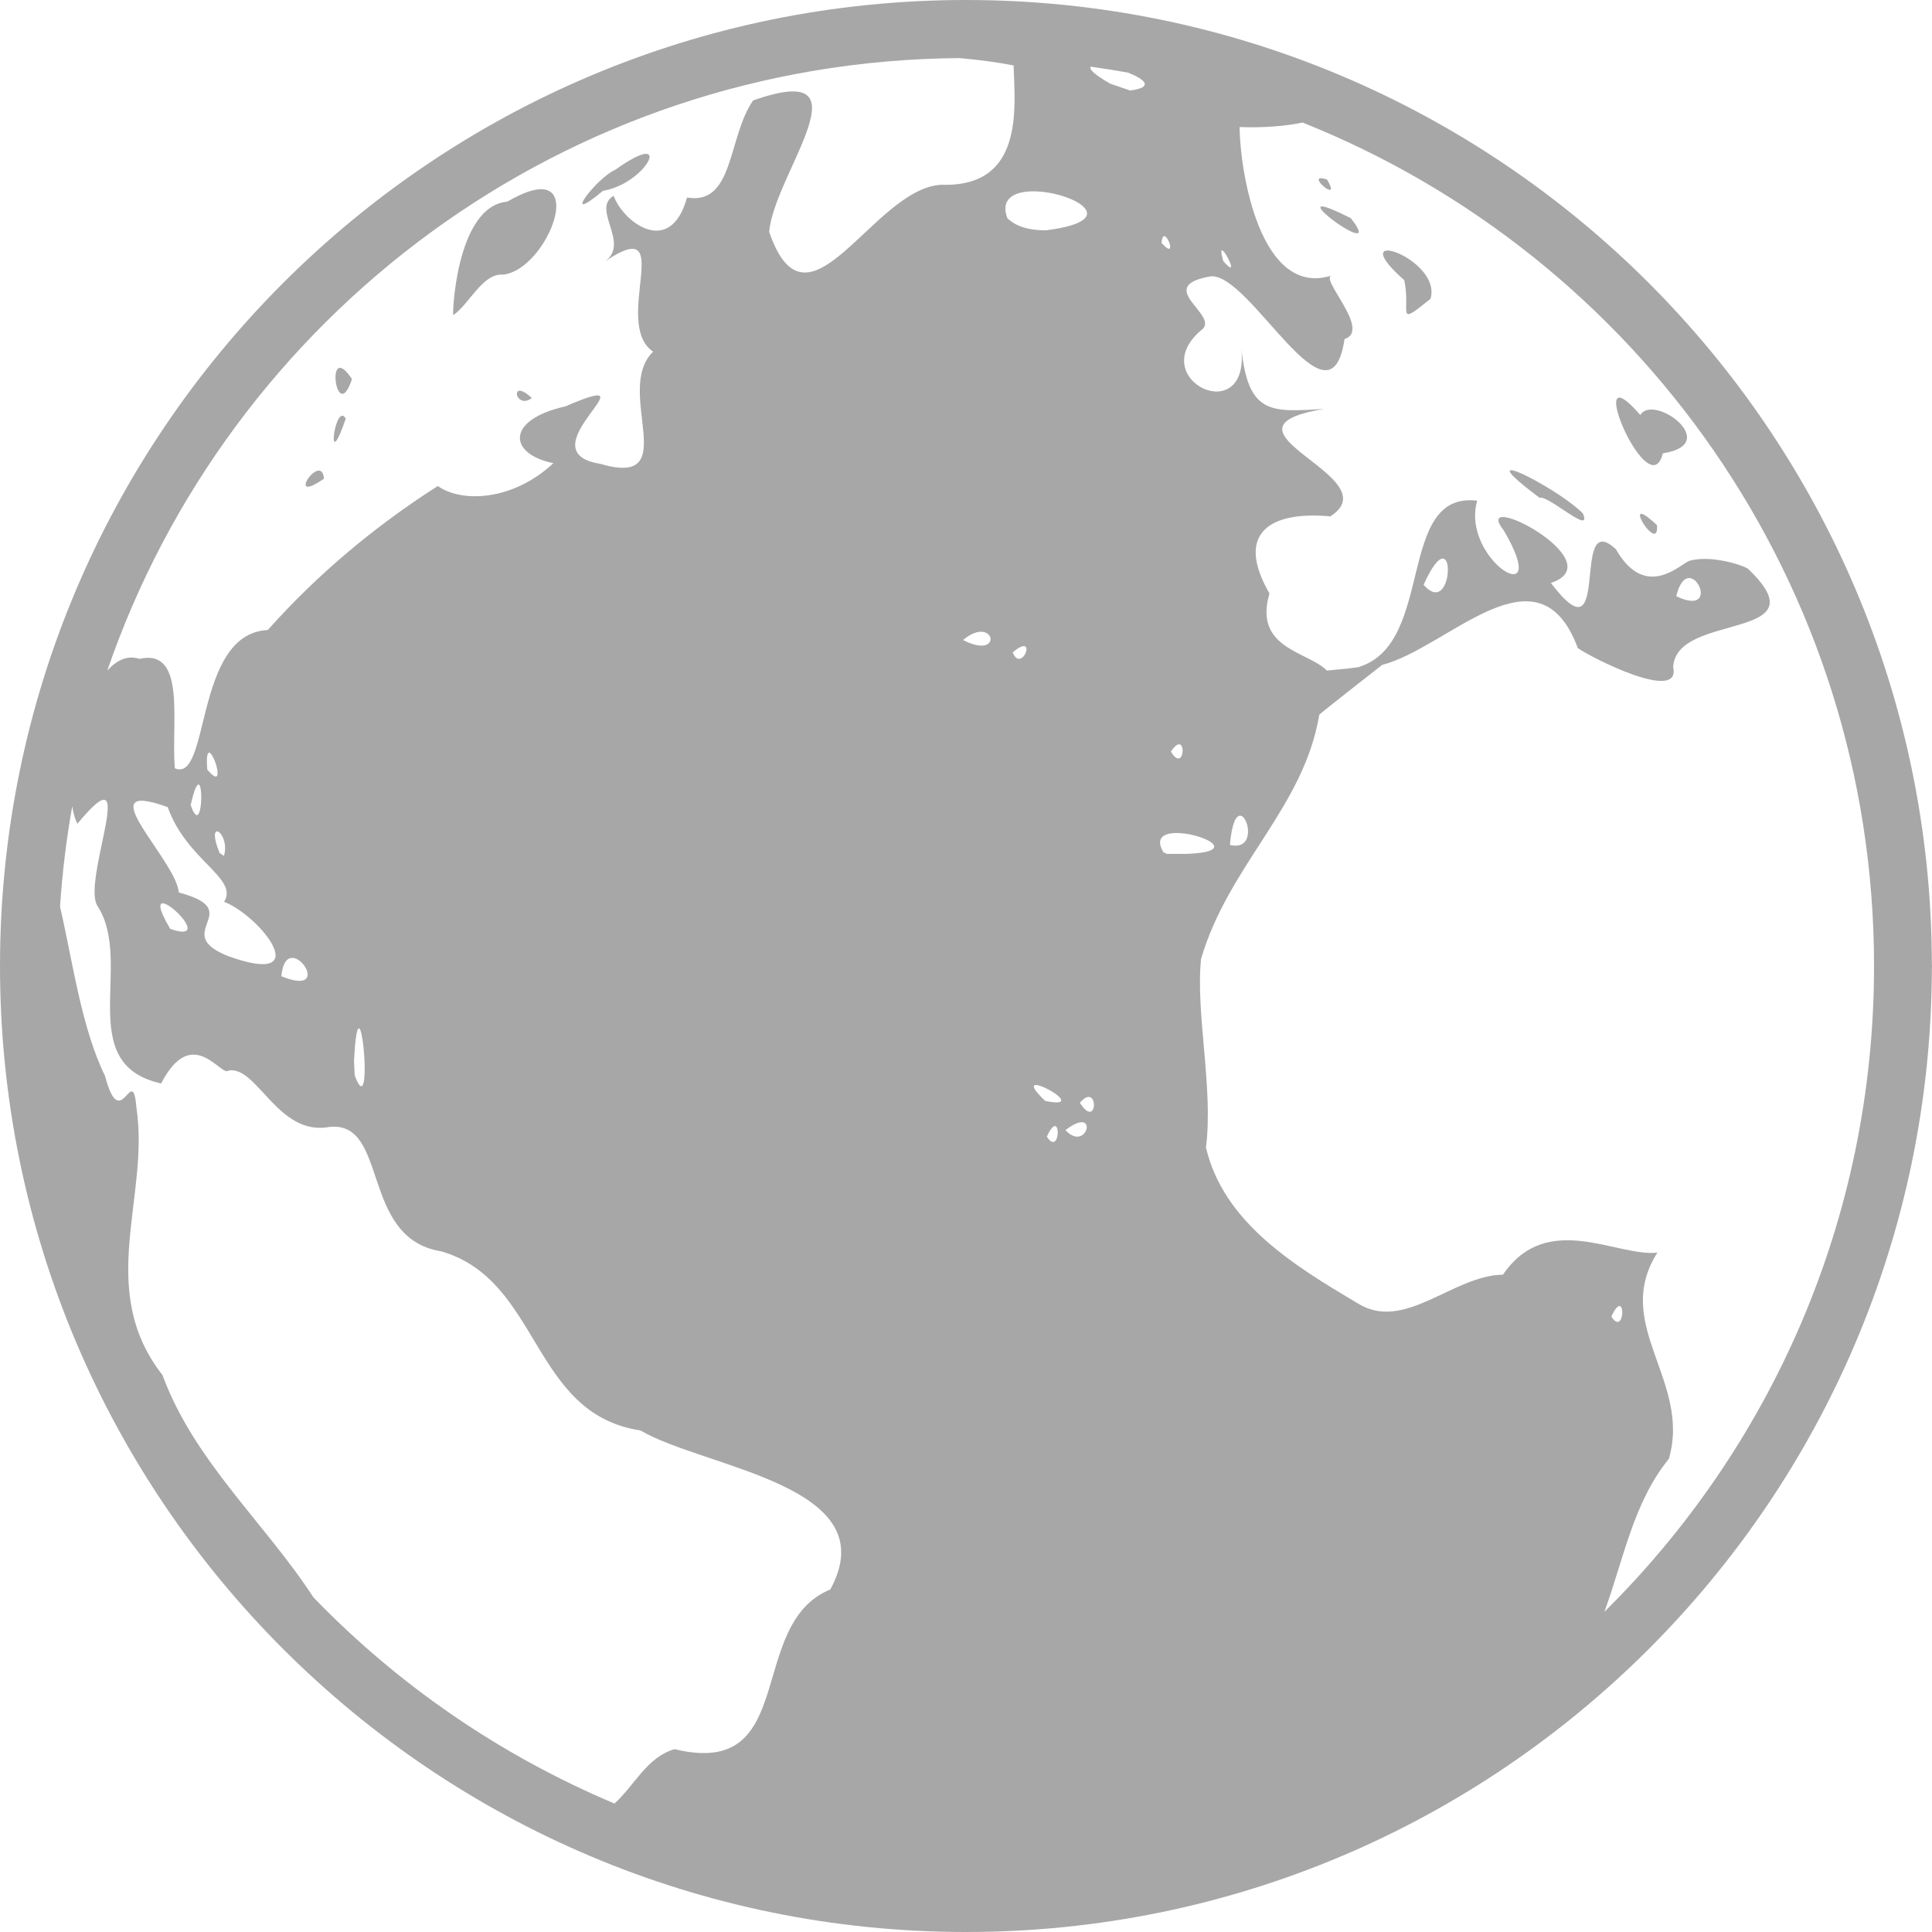 <svg width="30" height="30" viewBox="0 0 30 30" fill="none" xmlns="http://www.w3.org/2000/svg">
<g clip-path="url(#clip0_177_4355)">
<path d="M15 0C6.721 0 0 6.721 0 15C0 23.279 6.721 30 15 30C23.264 30 29.973 23.303 29.998 15.044C29.999 15.03 30 15.015 30 15C30 14.987 29.999 14.973 29.998 14.96C29.977 6.7 23.266 0 15 0ZM14.904 0.902C15.184 0.928 15.463 0.962 15.739 1.016C15.759 1.677 15.907 2.913 14.614 2.869C13.551 2.928 12.542 5.344 11.944 3.601C12.014 2.707 13.553 0.905 11.694 1.56C11.298 2.131 11.401 3.193 10.668 3.067C10.408 4.008 9.674 3.448 9.529 3.04C9.176 3.246 9.79 3.776 9.395 4.058C10.536 3.291 9.489 5.017 10.142 5.461C9.519 6.059 10.633 7.589 9.319 7.202C8.108 7.009 10.26 5.673 8.777 6.311C7.846 6.52 7.895 7.052 8.593 7.192C7.967 7.779 7.169 7.811 6.798 7.547C5.848 8.153 4.94 8.903 4.158 9.783C3.009 9.837 3.268 12.167 2.715 11.93C2.655 11.216 2.898 10.064 2.165 10.231C1.98 10.169 1.812 10.251 1.666 10.413C3.558 4.905 8.76 0.944 14.904 0.902ZM16.936 1.035C17.13 1.062 17.322 1.093 17.513 1.127C17.767 1.225 17.933 1.357 17.548 1.405L17.241 1.3C16.982 1.152 16.909 1.071 16.936 1.035ZM20.224 1.902C25.426 3.977 29.1 9.055 29.1 15C29.1 18.926 27.498 22.473 24.913 25.028C25.208 24.224 25.363 23.327 25.914 22.653C26.266 21.439 25.023 20.573 25.736 19.45C25.118 19.525 24.023 18.787 23.338 19.793C22.557 19.803 21.799 20.7 21.073 20.232C20.107 19.659 19 18.988 18.726 17.818C18.844 16.905 18.563 15.735 18.65 14.889C19.082 13.424 20.245 12.544 20.486 11.097C20.585 11.01 21.428 10.351 21.463 10.324C22.49 10.059 23.886 8.411 24.5 10.063C24.709 10.214 26.106 10.919 25.981 10.363C26.015 9.494 28.331 9.965 27.141 8.83C27.018 8.757 26.549 8.62 26.238 8.707C26.11 8.738 25.56 9.346 25.091 8.528C24.369 7.856 25.052 10.332 24.082 9.052C25.08 8.72 22.816 7.561 23.35 8.236C24.132 9.565 22.673 8.692 22.938 7.775C21.676 7.621 22.288 9.99 21.104 10.355C21.112 10.356 21.12 10.354 21.128 10.355L20.922 10.382L20.603 10.412C20.311 10.114 19.46 10.076 19.712 9.215C19.175 8.285 19.708 7.931 20.658 8.018C21.616 7.404 18.664 6.67 20.561 6.349C19.73 6.403 19.383 6.434 19.276 5.41C19.408 6.68 17.767 5.887 18.647 5.131C18.982 4.907 17.876 4.447 18.806 4.29C19.428 4.257 20.654 6.777 20.878 5.265C21.301 5.13 20.483 4.321 20.679 4.278C19.578 4.629 19.257 2.696 19.248 1.973C19.613 1.987 19.982 1.957 20.224 1.903M10.013 2.39C9.934 2.4 9.787 2.47 9.553 2.637C9.262 2.762 8.679 3.533 9.363 2.963C9.876 2.878 10.251 2.361 10.013 2.39ZM20.504 2.768C20.362 2.779 20.827 3.153 20.606 2.788C20.558 2.772 20.525 2.766 20.504 2.768ZM8.428 2.939C8.307 2.93 8.128 2.985 7.878 3.131C7.06 3.201 7.017 5 7.04 4.892C7.282 4.73 7.496 4.236 7.81 4.265C8.394 4.205 8.954 2.978 8.428 2.939ZM16 2.972C16.59 2.947 17.516 3.418 16.235 3.577C16.027 3.576 15.799 3.539 15.642 3.388C15.533 3.097 15.732 2.983 16 2.972M20.537 3.206C20.291 3.184 21.474 4.016 20.974 3.387C20.727 3.262 20.594 3.211 20.537 3.206ZM18.07 3.669C18.141 3.638 18.271 4.036 18.036 3.772C18.041 3.707 18.054 3.676 18.07 3.669ZM18.978 3.887C19.035 3.902 19.248 4.342 18.995 4.055C18.957 3.923 18.959 3.882 18.978 3.887ZM21.546 3.89C21.422 3.89 21.432 4.02 21.805 4.35C21.914 4.849 21.655 5.09 22.213 4.64C22.33 4.248 21.752 3.889 21.546 3.89ZM5.286 5.712C5.11 5.691 5.266 6.497 5.465 5.886C5.385 5.766 5.327 5.717 5.286 5.712ZM8.072 6.067C7.96 6.065 8.064 6.328 8.258 6.181C8.169 6.097 8.108 6.067 8.072 6.067ZM25.139 6.175C24.91 6.201 25.645 7.741 25.821 7.039C26.753 6.896 25.678 6.102 25.47 6.444C25.296 6.243 25.192 6.168 25.139 6.174M5.308 6.456C5.171 6.486 5.089 7.323 5.369 6.499C5.348 6.463 5.327 6.452 5.308 6.456ZM23.453 7.303C23.407 7.317 23.515 7.437 23.906 7.729C24.047 7.687 24.738 8.332 24.577 7.97C24.313 7.708 23.651 7.331 23.483 7.303C23.473 7.301 23.463 7.301 23.453 7.303ZM4.963 7.309C4.815 7.279 4.525 7.784 5.031 7.433C5.024 7.351 4.997 7.316 4.963 7.309ZM25.476 7.98C25.398 8.013 25.757 8.522 25.73 8.155C25.576 8.011 25.502 7.969 25.476 7.98ZM22.394 8.674C22.58 8.645 22.469 9.503 22.106 9.08C22.236 8.792 22.331 8.684 22.394 8.674ZM26.215 8.977C26.418 8.95 26.593 9.527 26.029 9.258C26.076 9.062 26.148 8.985 26.215 8.977ZM15.253 9.811C15.473 9.83 15.432 10.185 14.954 9.938C15.078 9.835 15.18 9.804 15.253 9.81M15.915 10.036C16.004 10.069 15.829 10.39 15.725 10.13C15.826 10.045 15.885 10.024 15.915 10.036ZM18.297 11.559C18.422 11.529 18.366 11.976 18.181 11.671C18.23 11.598 18.268 11.566 18.297 11.559M3.247 11.687C3.329 11.687 3.512 12.299 3.219 11.951C3.203 11.756 3.219 11.688 3.247 11.687ZM3.084 12.182C3.166 12.197 3.126 12.982 2.961 12.501C3.015 12.259 3.056 12.178 3.084 12.182ZM1.636 12.424C1.805 12.518 1.33 13.759 1.51 14.062C2.09 14.944 1.129 16.52 2.502 16.824C2.988 15.882 3.44 16.737 3.548 16.623C3.995 16.544 4.313 17.648 5.115 17.499C6.045 17.401 5.585 19.229 6.852 19.431C8.4 19.879 8.24 21.954 9.945 22.212C10.953 22.802 13.777 23.06 12.893 24.681C11.572 25.225 12.418 27.631 10.475 27.161C10.046 27.284 9.86 27.716 9.542 28.005C7.783 27.265 6.192 26.176 4.866 24.803C4.105 23.634 3.018 22.694 2.523 21.352C1.482 20.021 2.328 18.592 2.119 17.204C2.058 16.469 1.877 17.643 1.632 16.71C1.261 15.95 1.133 14.945 0.932 14.079C0.967 13.55 1.031 13.029 1.122 12.518C1.138 12.628 1.164 12.722 1.203 12.79C1.451 12.489 1.579 12.393 1.636 12.425M2.245 12.437C2.329 12.445 2.446 12.476 2.604 12.533C2.901 13.366 3.709 13.636 3.48 14.003C4.063 14.236 4.911 15.34 3.538 14.845C2.626 14.478 3.856 14.149 2.777 13.858C2.735 13.405 1.663 12.376 2.245 12.436M19.256 12.666C19.393 12.666 19.5 13.216 19.098 13.12C19.127 12.779 19.194 12.666 19.256 12.666ZM3.379 12.911C3.439 12.926 3.534 13.091 3.478 13.29L3.41 13.245C3.323 13.031 3.325 12.934 3.356 12.914C3.36 12.911 3.363 12.91 3.367 12.909C3.371 12.909 3.375 12.909 3.379 12.911ZM18.231 12.936C18.619 12.914 19.309 13.23 18.419 13.259H18.119L18.066 13.235C17.941 13.026 18.055 12.946 18.231 12.936ZM2.544 14.029C2.718 14.066 3.22 14.623 2.643 14.423C2.454 14.104 2.465 14.012 2.544 14.029ZM4.523 14.875C4.739 14.848 5.03 15.429 4.369 15.159C4.387 14.96 4.451 14.884 4.523 14.875ZM5.576 15.968C5.663 16.002 5.743 17.325 5.508 16.7L5.497 16.482C5.516 16.088 5.547 15.956 5.576 15.968ZM16.099 16.849C16.263 16.867 16.785 17.206 16.231 17.096C16.023 16.899 16.024 16.841 16.099 16.849ZM16.904 17.033C17.053 17.031 16.998 17.485 16.768 17.123C16.825 17.059 16.87 17.033 16.904 17.033ZM16.771 17.428C17 17.391 16.819 17.846 16.544 17.548C16.644 17.472 16.718 17.437 16.771 17.428ZM16.384 17.486C16.468 17.495 16.42 17.904 16.255 17.65C16.313 17.525 16.355 17.483 16.384 17.486ZM25.15 20.28C25.234 20.289 25.186 20.697 25.021 20.444C25.079 20.318 25.121 20.277 25.15 20.28Z" fill="#A7A7A7"/>
</g>
<defs>
<clipPath id="clip0_177_4355">
<rect width="30" height="30" fill="white"/>
</clipPath>
</defs>
</svg>
